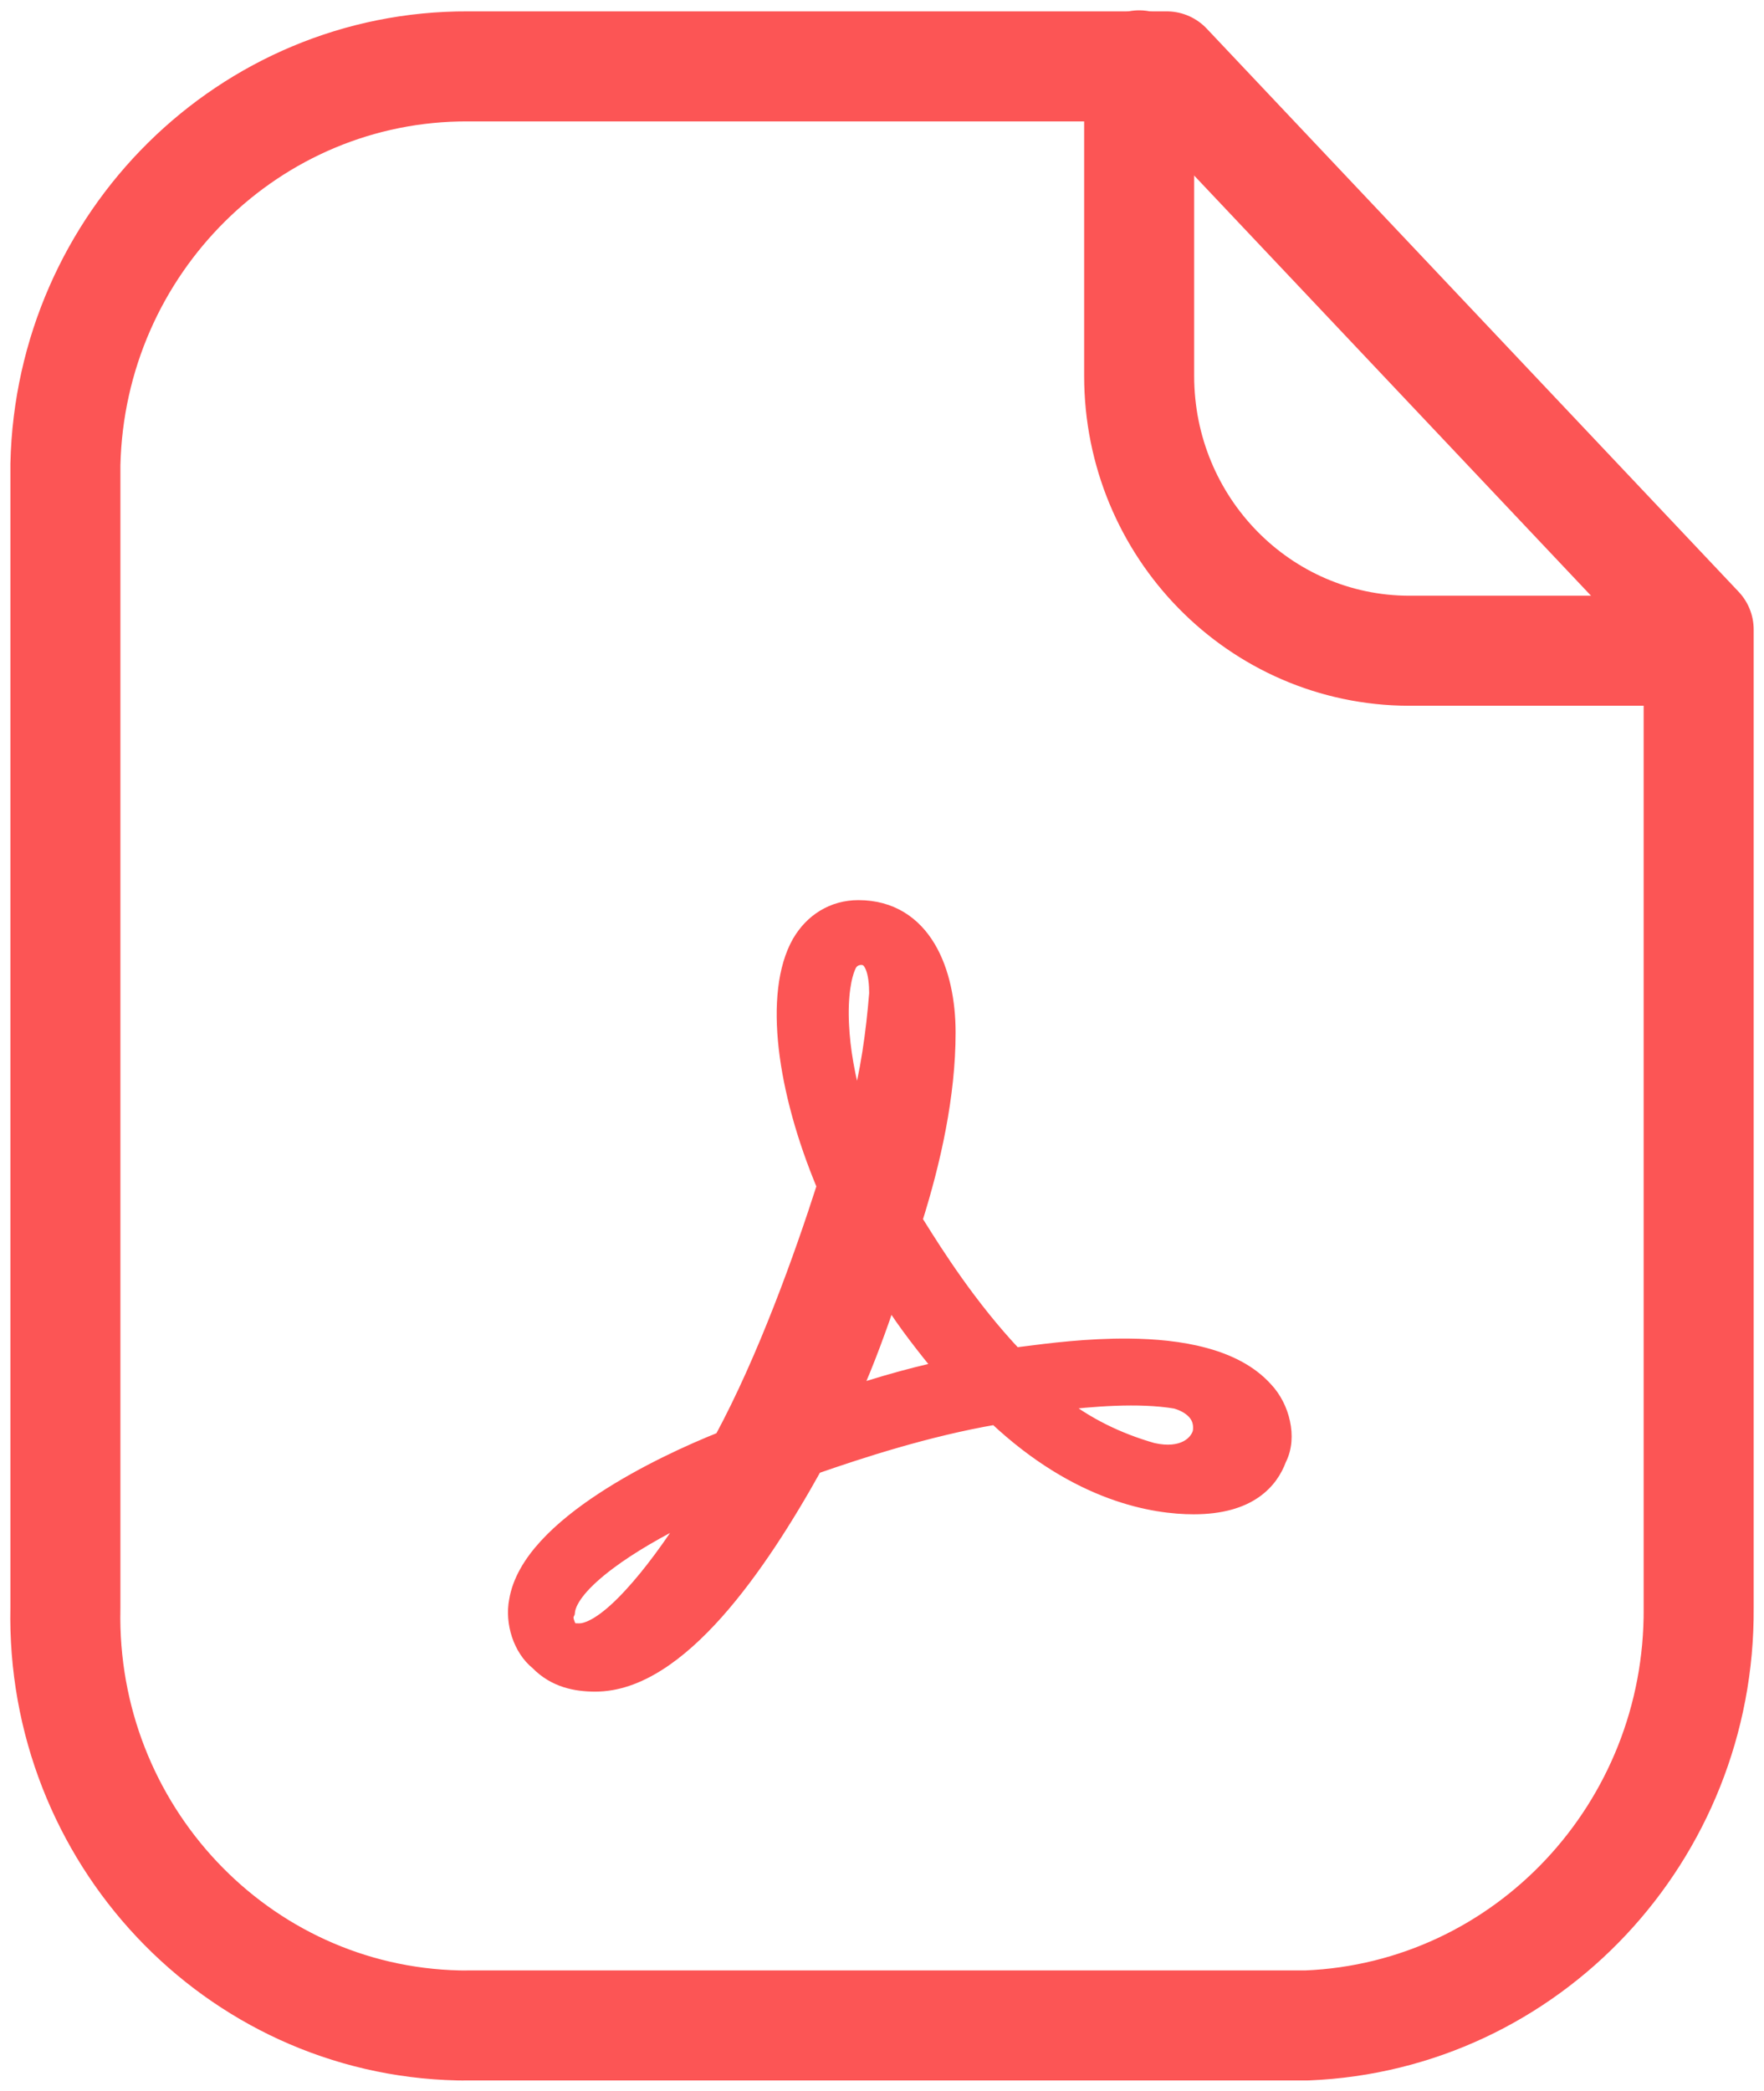 <svg width="27" height="32" viewBox="0 0 27 32" fill="none" xmlns="http://www.w3.org/2000/svg">
<path d="M12.233 14.427L12.232 14.428C12.013 14.82 11.958 15.389 12.031 16.036C12.104 16.676 12.303 17.407 12.615 18.152C12.271 19.225 11.71 20.794 11.046 22.023C10.578 22.209 9.859 22.535 9.227 22.95C8.902 23.163 8.597 23.402 8.361 23.659C8.126 23.915 7.953 24.198 7.904 24.499C7.841 24.832 7.964 25.234 8.228 25.446C8.488 25.713 8.81 25.776 9.112 25.776C9.766 25.776 10.399 25.307 10.965 24.672C11.526 24.041 12.042 23.222 12.473 22.446C13.154 22.209 14.191 21.869 15.238 21.69C16.509 22.884 17.674 23.062 18.27 23.062C18.691 23.062 18.989 22.968 19.198 22.824C19.406 22.681 19.517 22.497 19.578 22.331C19.666 22.16 19.675 21.958 19.634 21.771C19.594 21.581 19.5 21.397 19.37 21.26C19.134 20.998 18.802 20.835 18.438 20.737C18.074 20.638 17.669 20.602 17.279 20.598C16.654 20.592 16.049 20.67 15.692 20.716C15.632 20.724 15.579 20.73 15.534 20.736C14.836 19.997 14.322 19.179 14.058 18.758C14.039 18.728 14.021 18.7 14.005 18.674C14.288 17.776 14.514 16.765 14.514 15.802C14.514 15.338 14.425 14.865 14.21 14.504C13.992 14.137 13.642 13.888 13.139 13.888C12.749 13.888 12.425 14.093 12.233 14.427ZM14.41 20.945C14.309 20.966 14.178 20.996 14.028 21.034C13.746 21.106 13.395 21.205 13.058 21.319C13.268 20.862 13.485 20.253 13.614 19.868C13.856 20.26 14.177 20.657 14.396 20.928C14.4 20.934 14.405 20.939 14.41 20.945ZM8.679 24.695L8.687 24.678L8.689 24.66C8.7 24.569 8.754 24.457 8.862 24.326C8.97 24.196 9.125 24.055 9.322 23.908C9.646 23.666 10.077 23.413 10.584 23.167C10.258 23.678 9.945 24.099 9.663 24.405C9.494 24.59 9.338 24.73 9.2 24.823C9.06 24.917 8.949 24.956 8.866 24.956C8.837 24.956 8.803 24.956 8.77 24.95C8.748 24.946 8.734 24.941 8.726 24.937C8.701 24.885 8.682 24.842 8.672 24.801C8.662 24.758 8.664 24.726 8.679 24.695ZM18.275 21.602C18.346 21.676 18.39 21.776 18.369 21.917C18.326 22.083 18.11 22.3 17.641 22.193C17.106 22.04 16.62 21.8 16.21 21.474C16.68 21.415 17.434 21.35 17.993 21.446C18.094 21.473 18.201 21.525 18.275 21.602ZM12.995 14.772C13.032 14.694 13.105 14.655 13.182 14.655C13.228 14.655 13.26 14.669 13.286 14.69C13.313 14.713 13.338 14.75 13.359 14.803C13.401 14.91 13.416 15.056 13.416 15.202C13.368 15.801 13.281 16.431 13.122 17C12.97 16.49 12.9 16.045 12.883 15.683C12.861 15.239 12.92 14.929 12.995 14.772Z" fill="#FC5555" stroke="#FC5555" stroke-width="0.225"/>
<path fill-rule="evenodd" clip-rule="evenodd" d="M17.858 1.016H7.164C3.821 1.003 1.08 3.711 1.001 7.107V24.608C0.928 28.06 3.62 30.92 7.016 30.997C7.066 30.997 7.114 30.999 7.164 30.997H20.006C23.372 30.858 26.024 28.032 26 24.608V9.635L17.858 1.016Z" stroke="#FC5555" stroke-width="1.684" stroke-linecap="round" stroke-linejoin="round"/>
<path d="M17.436 1V5.752C17.436 8.072 19.281 9.952 21.564 9.959H25.992" stroke="#FC5555" stroke-width="1.684" stroke-linecap="round" stroke-linejoin="round"/>
</svg>
